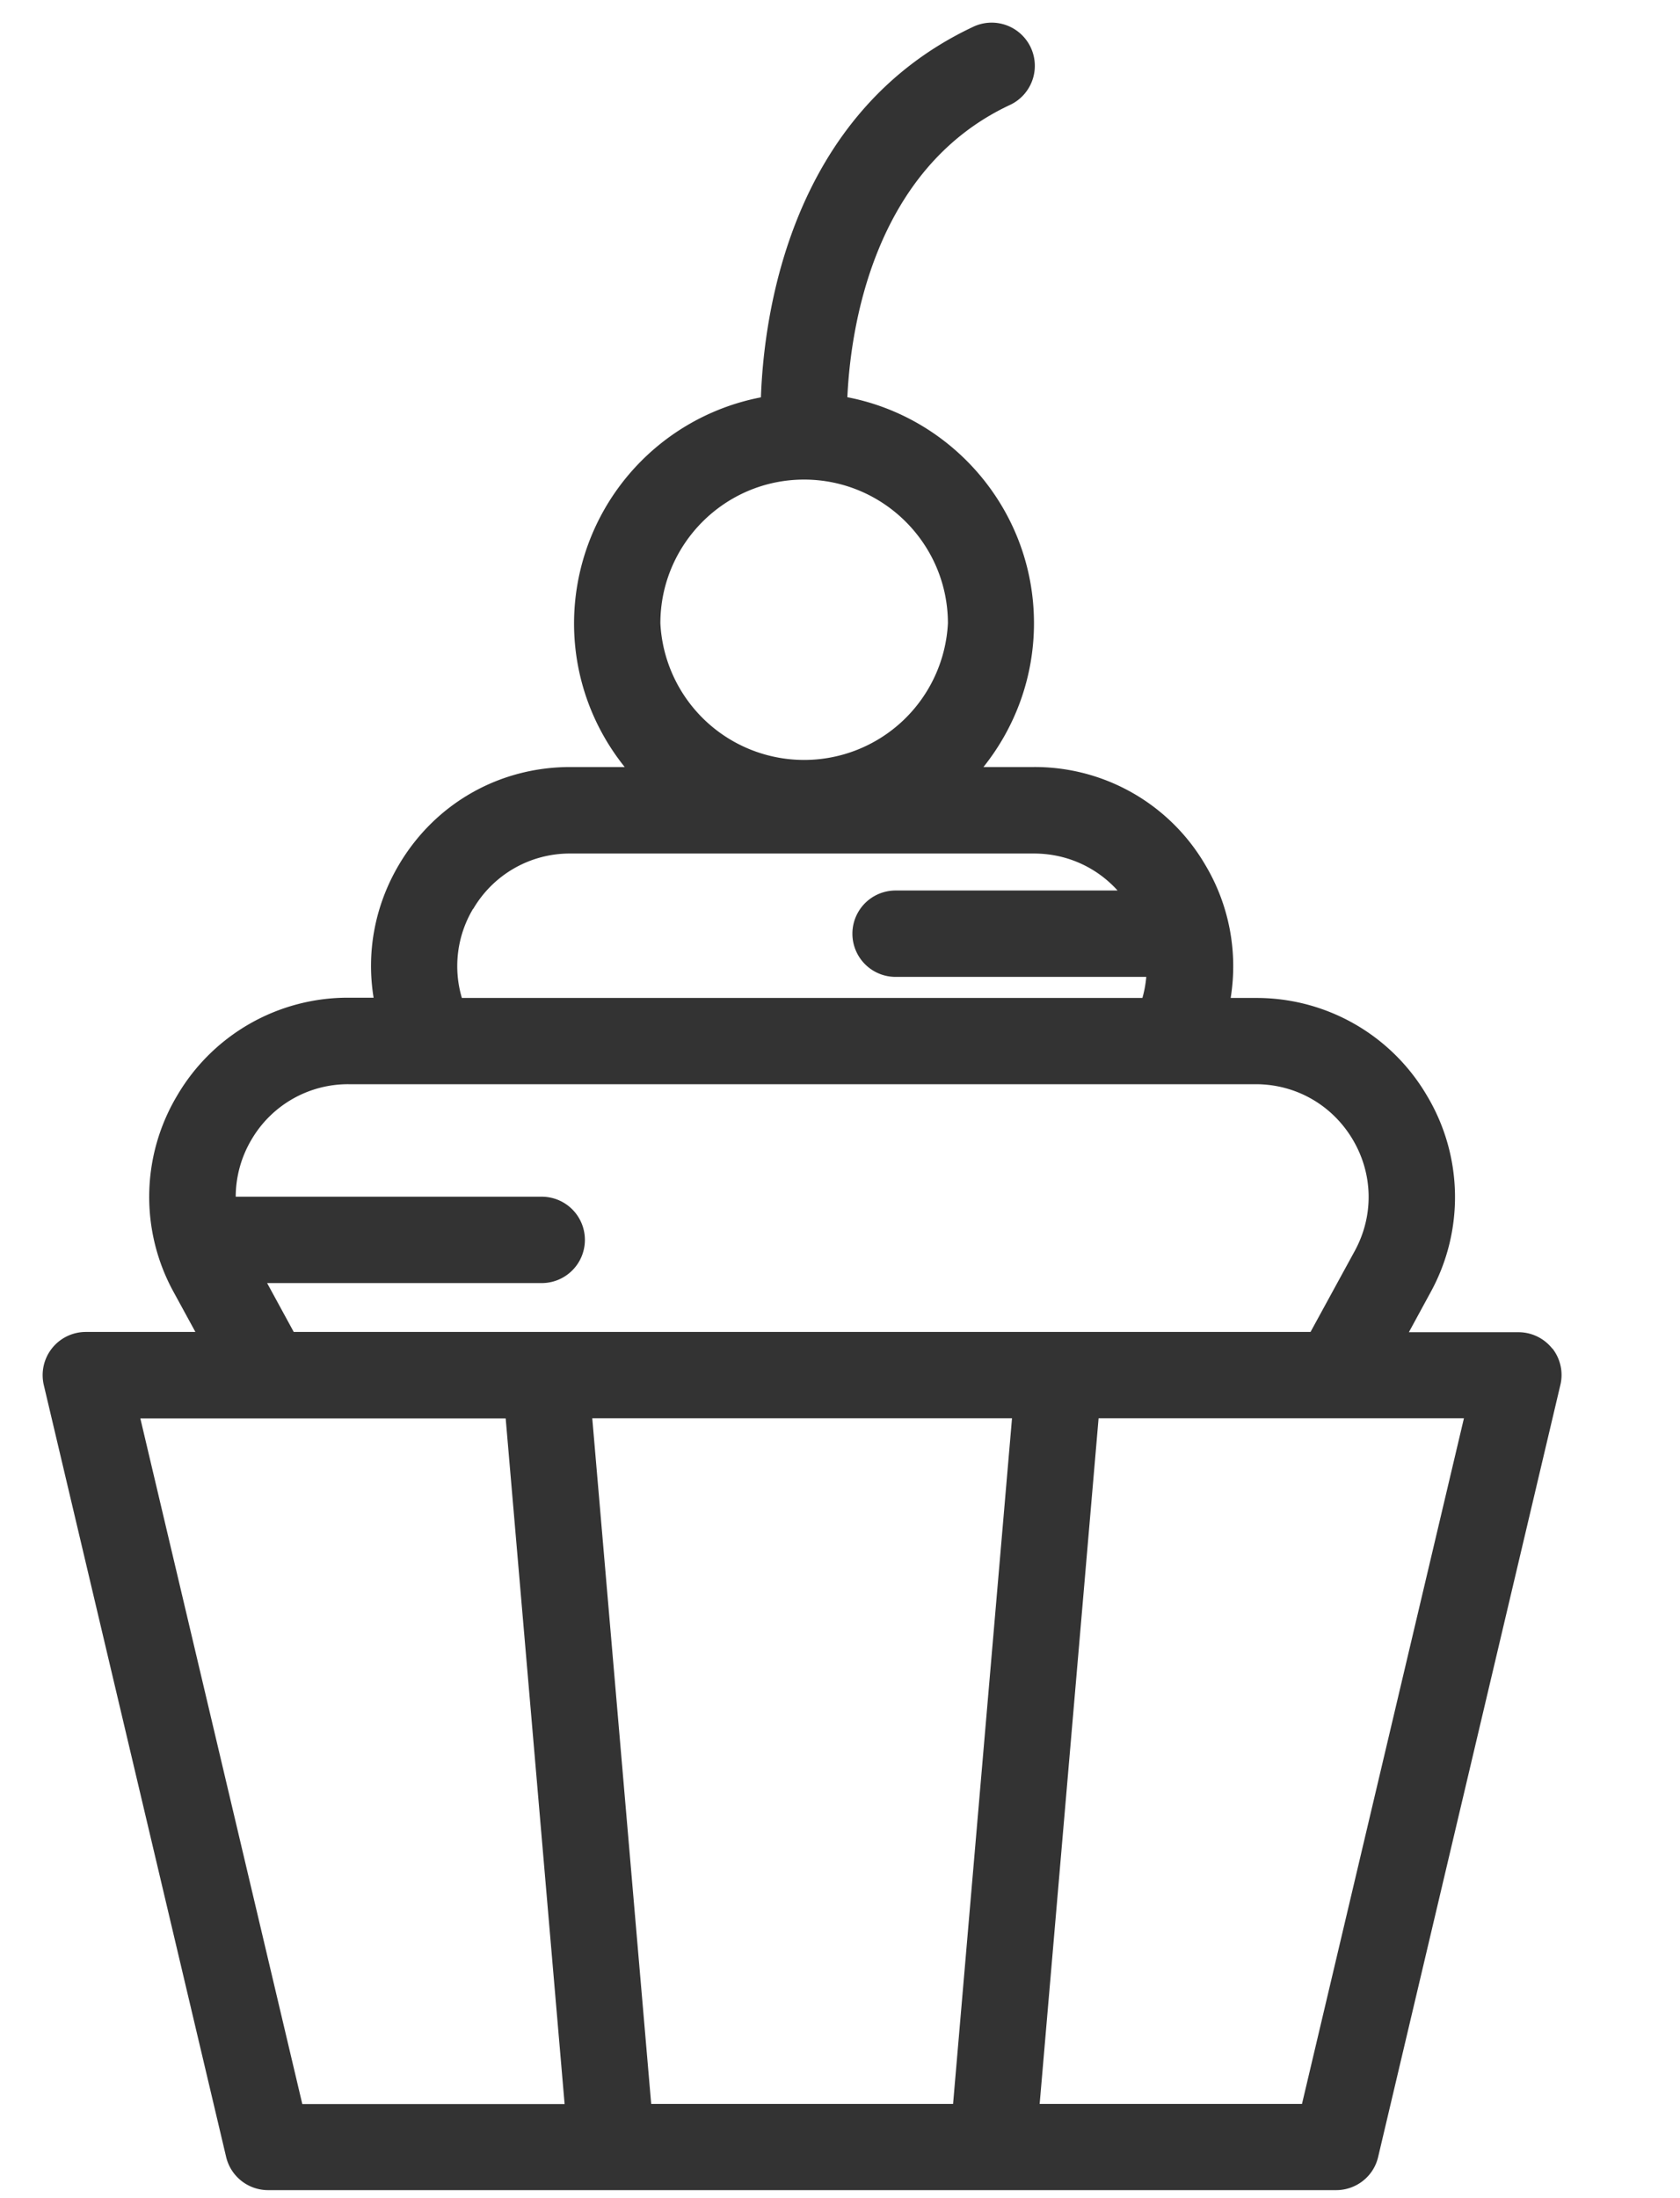 <svg width="13" height="17" fill="none" xmlns="http://www.w3.org/2000/svg"><path d="M12.012 10.43a.334.334 0 00-.262-.127h-.848l.167-.307a1.527 1.527 0 00-.028-1.524 1.527 1.527 0 00-1.324-.754h-.194a1.528 1.528 0 00-.197-1.03A1.527 1.527 0 008 5.932h-.39c.244-.305.391-.692.391-1.112 0-.867-.623-1.59-1.444-1.748.023-.509.191-1.758 1.253-2.258A.334.334 0 107.525.21C6.108.88 5.91 2.448 5.888 3.073A1.783 1.783 0 004.442 4.82c0 .42.147.807.392 1.112h-.421c-.55 0-1.045.282-1.325.754-.189.319-.254.68-.197 1.03h-.194a1.53 1.53 0 00-1.325.755 1.527 1.527 0 00-.027 1.524l.167.306H.664a.334.334 0 00-.325.411l1.411 5.97c.036.15.17.256.325.256h8.264c.155 0 .29-.106.325-.256l1.41-5.97a.332.332 0 00-.062-.284zm-5.79-6.721c.614 0 1.113.499 1.113 1.112a1.114 1.114 0 01-2.225 0c0-.613.499-1.112 1.112-1.112zm-2.56 3.32a.865.865 0 01.751-.428h3.588c.252 0 .483.105.647.286H6.93a.334.334 0 000 .668h1.94a.865.865 0 01-.03.163H3.574a.864.864 0 01.087-.69zM1.947 8.812a.865.865 0 01.75-.427h7.02c.31 0 .591.16.75.427.159.267.165.59.016.863l-.342.626H2.273l-.206-.378h2.125a.334.334 0 000-.668H1.824a.87.87 0 01.123-.443zm.392 7.459L1.086 10.97h2.827l.456 5.302h-2.03zm5.036 0H5.039l-.456-5.302h3.248l-.456 5.302zm2.7 0h-2.03l.456-5.302h2.827l-1.253 5.302z" fill="#333"/></svg>